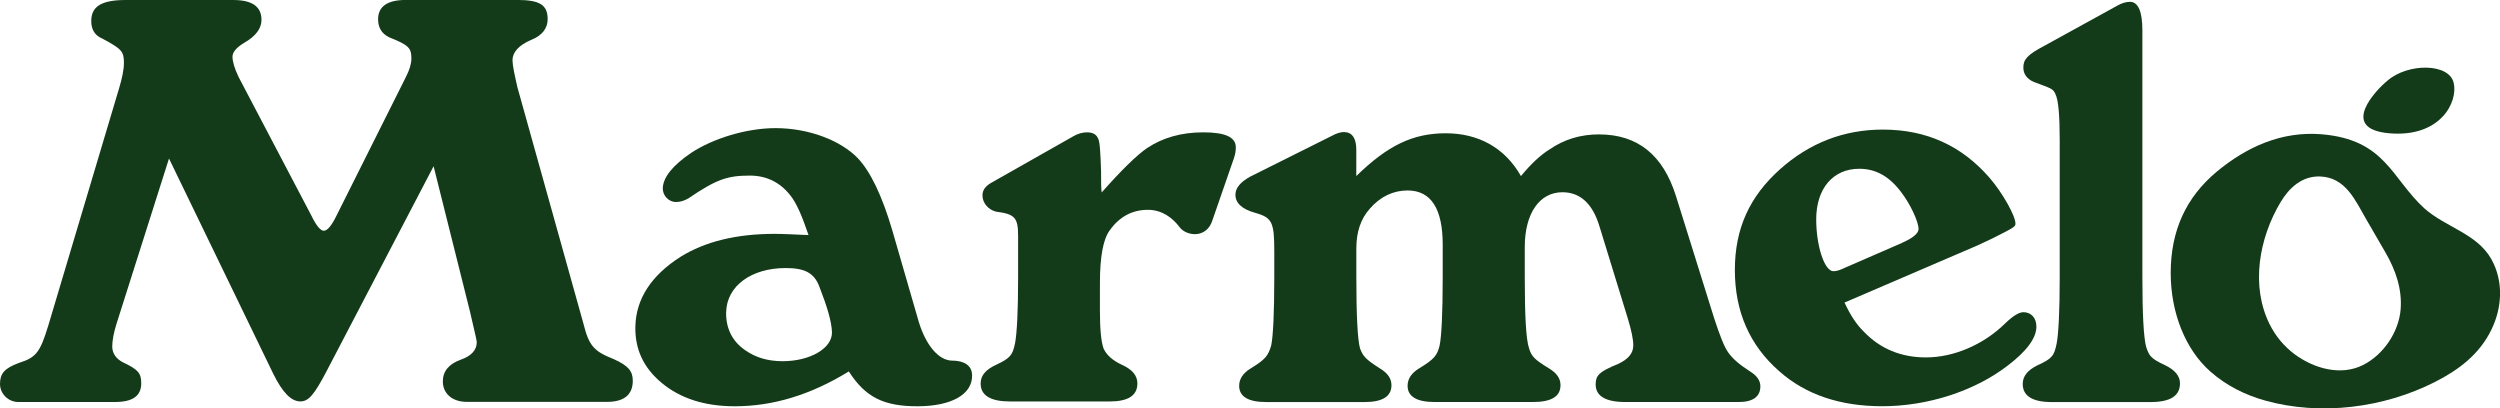 <svg width="1408" height="230" viewBox="0 0 1408 230" fill="none" xmlns="http://www.w3.org/2000/svg">
<g clip-path="url(#clip0_144_1480)">
<path d="M244.175 93.679L183.731 209.43C176.778 222.677 173.652 226.075 169.152 226.075C163.951 226.075 159.073 220.992 153.872 210.457L95.18 89.281L65.645 182.277C63.92 187.702 63.22 192.127 63.22 195.182C63.22 198.921 65.295 201.977 69.121 204.005C77.799 208.087 79.55 210.115 79.55 215.882C79.55 223.02 74.7 226.417 64.621 226.417H10.429C4.527 226.417 0 221.677 0 216.225C0 210.457 2.425 207.402 10.779 204.347C20.507 201.292 22.582 198.237 27.11 183.646L67.019 49.907C68.744 44.14 69.795 39.373 69.795 35.317C69.795 28.864 68.394 27.521 57.642 21.727C53.465 20.041 51.39 16.644 51.39 11.877C51.39 3.739 56.941 -0.001 70.846 -0.001H131.29C142.069 -0.001 147.27 3.739 147.27 11.192C147.27 15.933 144.144 20.357 137.542 24.097C133.015 26.81 130.94 29.523 130.94 31.893C130.94 34.606 131.991 38.346 134.416 43.428L175.404 121.491C178.179 127.259 180.605 129.972 182.356 129.972C184.431 129.972 186.884 126.916 189.659 121.149L228.572 43.428C230.647 39.346 231.698 35.949 231.698 32.894C231.698 27.126 230.297 25.414 219.194 21.016C215.017 18.988 212.942 15.59 212.942 10.823C212.942 3.686 218.143 -0.027 228.572 -0.027H291.091C303.945 -0.027 308.445 2.685 308.445 10.823C308.445 15.906 305.32 19.989 299.418 22.359C292.115 25.414 288.639 29.496 288.639 33.895C288.639 36.607 289.69 41.69 291.414 49.17L328.576 182.224C331.701 194.787 334.477 197.842 345.607 202.24C353.933 205.98 356.386 209.035 356.386 214.46C356.386 222.256 351.535 226.338 341.807 226.338H262.957C254.631 226.338 249.403 221.598 249.403 214.803C249.403 209.035 252.879 204.953 259.481 202.582C265.383 200.554 268.509 197.157 268.509 192.732C268.509 191.705 267.107 185.937 264.682 175.429L244.202 93.627L244.175 93.679Z" fill="#143B19"/>
<path d="M872.68 84.172C881.007 78.404 890.385 75.692 900.463 75.692C922.345 75.692 936.573 87.227 943.876 110.325L965.408 179.222C968.534 188.73 970.959 195.182 973.384 198.58C975.809 201.977 979.636 205.375 985.538 209.115C989.364 211.485 991.439 214.198 991.439 217.595C991.439 223.363 987.262 226.418 979.286 226.418H915.365C904.263 226.418 898.685 223.02 898.685 216.568C898.685 211.485 900.409 209.431 911.188 205.032C917.09 202.32 919.866 198.922 919.866 194.498C919.866 191.1 918.815 186.017 916.74 179.222L900.76 127.286C896.933 114.723 889.98 108.271 879.929 108.271C867.075 108.271 858.748 120.149 858.748 139.164V155.809C858.748 177.879 859.448 191.1 861.173 196.209C862.574 200.634 863.949 202.32 872.276 207.403C876.803 210.115 878.878 213.17 878.878 216.91C878.878 223.363 873.677 226.418 863.248 226.418H808.032C797.953 226.418 792.752 223.363 792.752 217.253C792.752 213.513 794.827 210.115 799.355 207.403C807.682 202.32 809.433 200.265 810.808 194.498C811.858 189.415 812.532 176.509 812.532 155.809V137.821C812.532 117.462 805.93 107.27 792.726 107.27C784.749 107.27 777.446 110.667 771.544 117.462C766.343 123.23 763.891 130.71 763.891 139.875V155.835C763.891 177.905 764.592 191.126 765.966 196.236C767.691 200.66 769.092 202.346 777.069 207.429C781.596 210.142 783.671 213.197 783.671 216.937C783.671 223.389 778.47 226.444 768.392 226.444H713.175C703.097 226.444 697.896 223.389 697.896 217.279C697.896 213.539 699.971 210.142 704.498 207.429C712.825 202.346 714.226 200.292 715.951 194.524C717.002 189.441 717.676 176.536 717.676 155.835V141.929C717.676 125.284 716.625 122.571 706.896 119.859C699.594 117.831 695.794 114.433 695.794 109.666C695.794 105.927 698.57 102.529 704.121 99.474L750.309 76.403C752.735 75.033 755.16 74.375 756.912 74.375C761.439 74.375 763.864 77.772 763.864 84.225V99.158C781.569 81.855 795.824 75.06 814.23 75.06C832.635 75.06 847.564 83.198 856.592 99.158C862.494 92.021 867.694 87.28 872.572 84.225L872.68 84.172Z" fill="#143B19"/>
<path d="M1038.84 170.401C1041.97 177.196 1045.44 182.621 1049.62 186.703C1059 196.553 1070.8 201.294 1084.71 201.294C1100.34 201.294 1117.02 194.156 1129.17 182.279C1133.7 177.854 1137.15 175.826 1139.6 175.826C1143.78 175.826 1146.9 178.881 1146.9 183.964C1146.9 190.417 1141.35 197.87 1130.57 206.034C1111.47 220.625 1085.08 228.789 1060.08 228.789C1036.47 228.789 1017.01 222.337 1002.08 209.089C985.403 194.499 977.076 175.484 977.076 152.07C977.076 128.657 985.403 110.669 1002.43 95.393C1019.11 80.46 1038.54 72.981 1060.43 72.981C1085.08 72.981 1104.89 82.146 1120.52 100.134C1127.82 108.614 1135.1 121.519 1135.1 125.918C1135.1 127.603 1134.75 127.946 1121.89 134.398L1113.92 138.138L1038.89 170.374L1038.84 170.401ZM1071.15 136.795C1077.4 134.082 1080.53 131.369 1080.53 128.999C1080.53 124.917 1076 115.093 1070.8 108.298C1064.2 99.475 1056.57 95.051 1047.19 95.051C1032.27 95.051 1022.89 106.244 1022.89 123.574C1022.89 138.164 1027.41 152.755 1032.62 152.755C1034.34 152.755 1036.44 152.07 1039.22 150.727L1071.18 136.821L1071.15 136.795Z" fill="#143B19"/>
<path d="M1206.59 156.152C1206.59 176.852 1207.29 189.757 1208.67 195.183C1210.39 200.608 1211.44 201.978 1219.45 205.718C1225 208.43 1227.77 211.828 1227.77 215.91C1227.77 223.047 1222.22 226.445 1211.09 226.445H1155.53C1144.75 226.445 1139.2 223.047 1139.2 216.252C1139.2 211.828 1141.97 208.457 1147.52 205.718C1155.85 201.978 1156.9 200.292 1158.3 193.497C1159.35 188.072 1160.03 175.509 1160.03 156.152V79.09C1160.03 65.184 1159.33 56.335 1157.6 52.964C1156.2 49.909 1155.53 49.909 1145.45 46.169C1141.62 44.483 1139.55 41.744 1139.55 38.031C1139.55 33.606 1141.62 30.893 1151.35 25.81L1192.69 3.055C1195.11 1.686 1197.54 1.027 1199.64 1.027C1204.17 1.027 1206.59 6.453 1206.59 16.988V156.152Z" fill="#143B19"/>
<path d="M1381.91 46.59C1384.53 57.598 1374.26 77.562 1345.62 75.06C1316.73 72.558 1338.77 50.119 1344.7 45.352C1356.34 35.37 1379.3 35.581 1381.89 46.59H1381.91Z" fill="#143B19"/>
<path d="M413.866 228.814C396.889 228.814 383.172 224.416 372.635 215.619C362.449 207.165 357.518 196.683 357.841 183.804C358.218 168.239 366.869 155.044 383.388 144.562C397.104 136.108 414.513 131.71 436.34 131.71C440.841 131.71 447.416 132.052 455.365 132.395C451.808 121.912 448.548 114.117 444.856 109.719C439.143 102.608 431.624 98.894 422.273 98.894C409.824 98.894 403.518 100.922 387.672 111.746C385.22 113.09 383.118 113.774 380.693 113.774C376.543 113.774 373.174 110.061 373.282 106.005C373.444 99.921 378.807 93.153 389.343 86.042C401.658 77.93 420.495 72.162 436.771 72.162C455.824 72.162 473.636 79.273 483.095 89.07C490.182 96.524 496.757 110.061 502.524 129.682L517.507 181.46C521.361 193.97 528.394 203.109 536.371 203.109C538.796 203.109 547.15 203.504 547.473 211.01C547.958 222.151 535.751 228.814 516.699 228.814C497.647 228.814 487.407 223.731 478.056 209.193C456.605 222.388 435.343 228.814 413.866 228.814ZM408.961 175.692C408.746 184.831 412.357 192.285 419.848 197.341C425.642 201.397 432.514 203.425 440.814 203.425C456.039 203.425 468.678 196.314 468.57 187.175C468.381 181.091 465.821 172.637 461.59 161.787C458.68 153.675 453.21 150.962 442.484 150.962C423.109 150.962 409.339 161.102 408.988 175.666L408.961 175.692Z" fill="#143B19"/>
<path d="M646.156 83.33C654.807 77.588 665.209 74.533 677.658 74.533C690.108 74.533 696.01 77.246 696.01 82.987C696.01 85.015 695.66 87.043 694.959 89.071L682.994 123.599C679.706 134.95 667.769 132.817 664.319 127.892C660.385 122.677 654.456 118.173 646.507 118.173C637.856 118.173 630.58 121.887 625.029 129.683C621.23 134.766 619.478 144.905 619.478 159.47V175.035C619.478 185.517 620.179 192.628 621.553 196.341C623.278 200.055 626.754 203.11 631.928 205.48C637.803 208.193 640.578 211.564 640.578 215.962C640.578 222.731 635.377 226.102 625.002 226.102H568.924C557.848 226.102 552.297 222.731 552.297 215.962C552.297 211.564 555.073 208.193 560.947 205.48C568.924 201.767 570.298 200.055 571.672 193.313C572.723 187.887 573.397 175.377 573.397 156.099V133.08C573.397 122.598 571.672 120.57 560.947 119.201C556.797 118.173 553.321 114.46 553.321 110.062C553.321 107.007 555.046 104.636 558.872 102.608L604.225 76.903C607.001 75.218 609.777 74.533 612.175 74.533C615.301 74.533 617.376 75.56 618.4 77.904C619.451 79.59 619.774 86.016 620.125 96.525C620.125 102.266 620.125 106.006 620.475 108.376C631.551 95.866 640.201 87.386 646.102 83.33H646.156Z" fill="#143B19"/>
<path d="M1365.42 117.358C1377.09 127.814 1395.01 131.58 1403.04 145.802C1410.08 158.259 1409.29 173.14 1403.12 185.755C1396.41 199.503 1384.88 208.273 1371.32 215.147C1342.62 229.711 1306.97 234.346 1275.66 225.576C1264.34 222.416 1253.72 217.069 1244.97 209.326C1230.82 196.922 1222.54 176.142 1222.54 153.703C1222.54 129.921 1231.17 111.142 1248.41 96.736C1265.34 82.672 1285.06 73.797 1307.43 75.614C1343.43 78.564 1346.77 100.292 1365.42 117.384V117.358ZM1284.39 113.908C1272.37 134.029 1267.47 160.761 1278.17 182.436C1281.45 189.126 1286.3 195.025 1292.37 199.529C1303.01 207.404 1318.13 211.934 1330.79 205.613C1342.41 199.819 1351.01 186.94 1352.03 174.272C1352.97 162.815 1349.17 151.965 1343.46 142.141C1339.82 135.846 1336.18 129.552 1332.52 123.257C1326.48 112.802 1321.01 99.923 1306.76 99.396C1296.49 99.001 1289.24 105.796 1284.39 113.908Z" fill="#143B19"/>
</g>
<defs>
<clipPath id="clip0_144_1480">
<rect width="1408" height="230" fill="white"/>
</clipPath>
</defs>
</svg>
